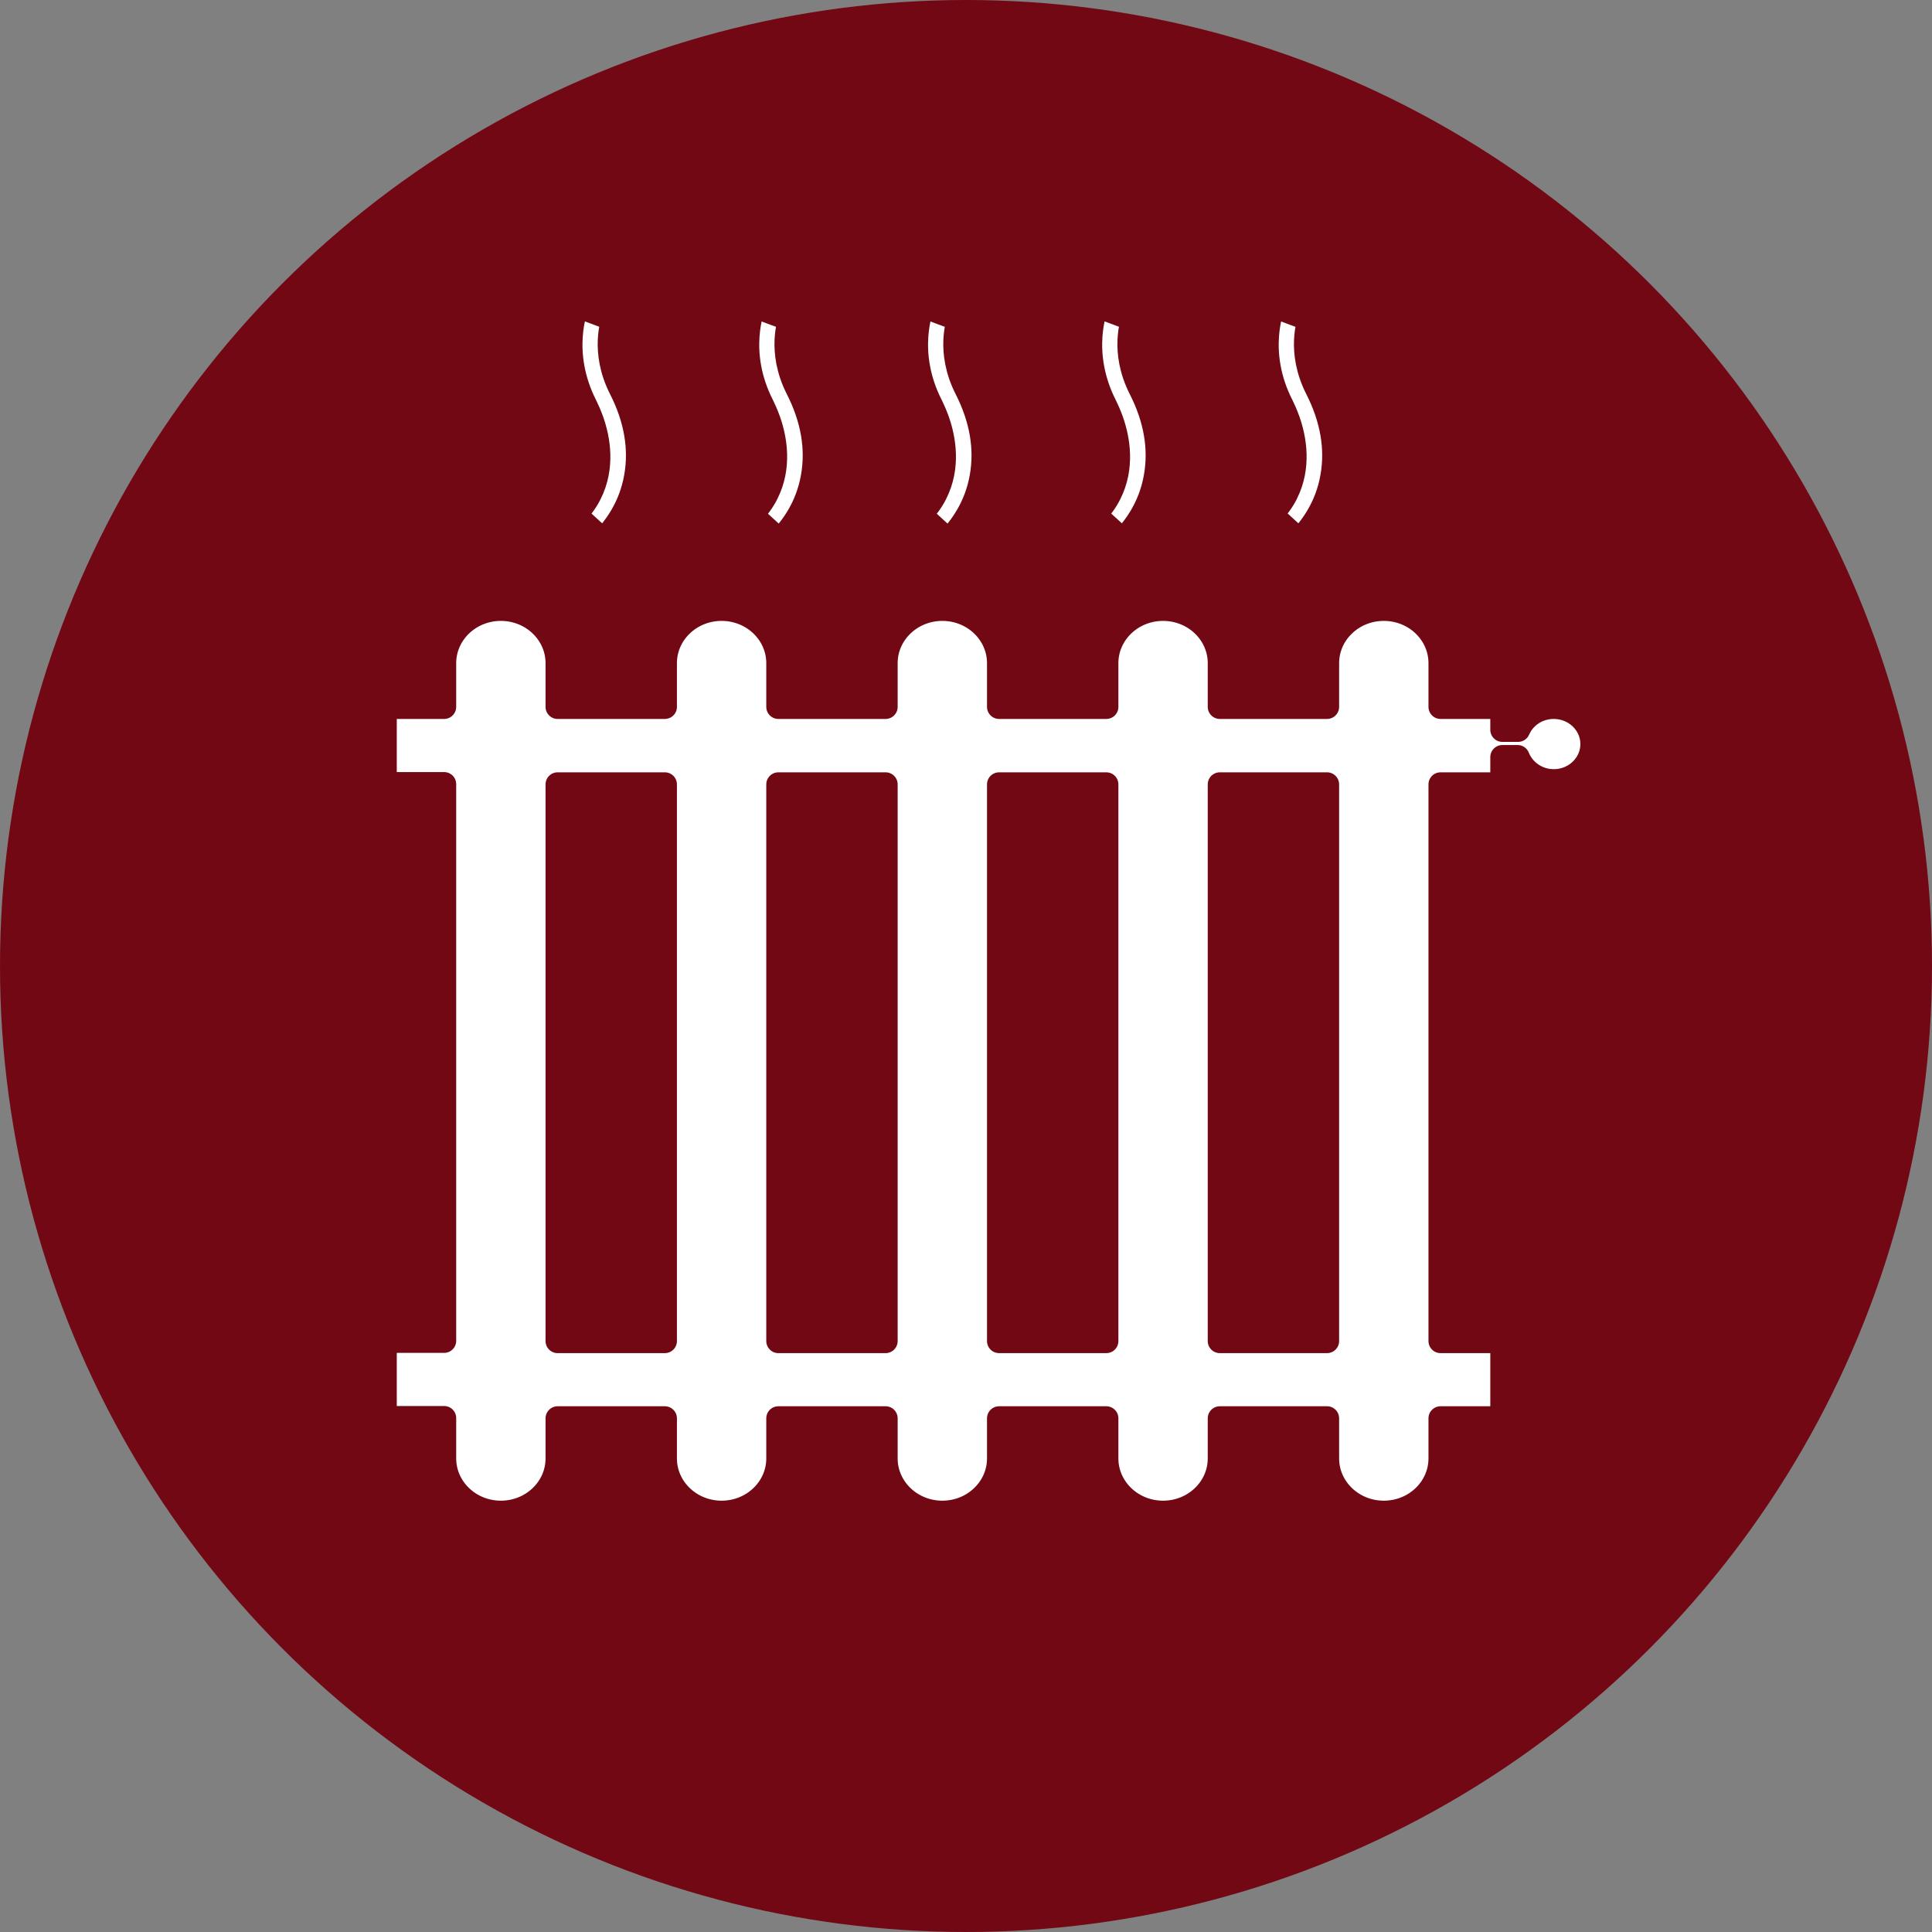 <?xml version="1.0" encoding="UTF-8"?>
<svg id="Ebene_2" data-name="Ebene 2" xmlns="http://www.w3.org/2000/svg" viewBox="0 0 80 80">
  <rect x="0" y="0" width="80" height="80" fill="#808080" stroke="none"/>
  <defs>
    <style>
      .cls-1 {
        fill: #720814;
      }

      .cls-2 {
        fill: #fff;
        stroke: #720814;
        stroke-linecap: round;
        stroke-linejoin: round;
        stroke-width: 1px;
      }
    </style>
  </defs>
  <g id="Layer_4" data-name="Layer 4">
    <g id="Layer_2" data-name="Layer 2">
      <circle class="cls-1" cx="40" cy="40" r="40"/>
      <g>
        <path class="cls-2" d="M23.79,21.3l.59,.54h0l.59,.54c.5-.51,1.15-1.37,1.37-2.63,.21-1.18,0-2.41-.63-3.65-.8-1.57-.32-2.83-.3-2.88h0s-1.52-.57-1.52-.57c-.03,.08-.78,1.93,.35,4.15,.07,.14,.17,.36,.27,.64,.26,.75,.47,1.9-.09,3.01-.15,.3-.36,.59-.64,.87Z"/>
        <path class="cls-2" d="M32.29,22.38c.5-.51,1.15-1.37,1.37-2.63,.21-1.18,0-2.41-.63-3.65-.8-1.57-.32-2.83-.3-2.88h0s-.76-.28-.76-.28l-.76-.29c-.03,.08-.78,1.93,.35,4.14,.07,.14,.17,.36,.27,.64,.26,.75,.47,1.9-.09,3.01-.15,.3-.36,.59-.64,.87l.59,.54h0s.59,.54,.59,.54Z"/>
        <path class="cls-2" d="M39.28,22.38c.5-.51,1.15-1.37,1.37-2.63,.21-1.18,0-2.41-.63-3.65-.8-1.57-.32-2.83-.3-2.88h0s-.76-.28-.76-.28l-.76-.29c-.03,.08-.78,1.93,.35,4.14,.07,.14,.17,.36,.27,.64,.26,.75,.47,1.9-.09,3.01-.15,.3-.36,.59-.64,.87l.59,.54h0s.59,.54,.59,.54Z"/>
        <path class="cls-2" d="M45.31,21.3l.59,.54h0l.59,.54c.5-.51,1.15-1.37,1.37-2.63,.21-1.18,0-2.41-.63-3.65-.8-1.57-.32-2.83-.3-2.88h0s-1.52-.57-1.52-.57c-.03,.08-.78,1.93,.35,4.15,.07,.14,.17,.36,.27,.64,.26,.75,.47,1.9-.09,3.01-.15,.3-.36,.59-.64,.87Z"/>
        <path class="cls-2" d="M52.62,21.3l.59,.54h0s.59,.54,.59,.54c.5-.51,1.15-1.37,1.37-2.63,.21-1.18,0-2.41-.63-3.65-.8-1.57-.32-2.83-.3-2.88h0s-.76-.28-.76-.28l-.76-.29c-.03,.08-.78,1.93,.35,4.14,.07,.14,.17,.36,.27,.64,.26,.75,.47,1.9-.09,3.01-.15,.3-.36,.59-.64,.87Z"/>
        <path class="cls-2" d="M18.39,60.39c0,1.24,1.05,2.25,2.35,2.25s2.35-1.01,2.35-2.25v-1.66h4.44v1.66c0,1.24,1.05,2.25,2.35,2.25h0c1.3,0,2.35-1.01,2.35-2.25v-1.66h4.44v1.66c0,1.24,1.05,2.25,2.35,2.25h0c1.3,0,2.35-1.01,2.35-2.25v-1.66h4.44v1.66c0,1.24,1.05,2.25,2.35,2.25h0c1.3,0,2.35-1.01,2.35-2.25v-1.66h4.44v1.66c0,1.24,1.05,2.25,2.35,2.25h0c1.3,0,2.35-1.01,2.35-2.25v-1.66h2.56v-3.2h-2.56v-23.05h2.56v-1.13h.63c.23,.58,.81,1,1.5,1,.88,0,1.6-.69,1.6-1.54s-.72-1.54-1.6-1.54c-.67,0-1.24,.39-1.48,.95h-.65v-.95h-2.56v-1.81c0-1.24-1.05-2.25-2.35-2.25h0c-1.3,0-2.35,1.01-2.35,2.25v1.81h-4.44v-1.81c0-1.24-1.05-2.25-2.35-2.25h0c-1.3,0-2.35,1.01-2.35,2.25v1.81h-4.44v-1.81c0-1.24-1.05-2.25-2.35-2.25h0c-1.3,0-2.35,1.01-2.35,2.25v1.81h-4.44v-1.81c0-1.24-1.05-2.25-2.35-2.25h0c-1.3,0-2.35,1.01-2.35,2.25v1.81h-4.44v-1.81c0-1.24-1.05-2.25-2.35-2.25s-2.35,1.01-2.35,2.25v1.81h-2.46v3.2h2.46v23.05h-2.46v3.2h2.46v1.66Zm36.56-27.91v23.05h-4.44v-23.05h4.44Zm-9.14,0v23.05h-4.44v-23.05h4.44Zm-9.14,0v23.05h-4.44v-23.05h4.44Zm-13.58,0h4.44v23.05h-4.44v-23.05Z"/>
      </g>
    </g>
  </g>
</svg>